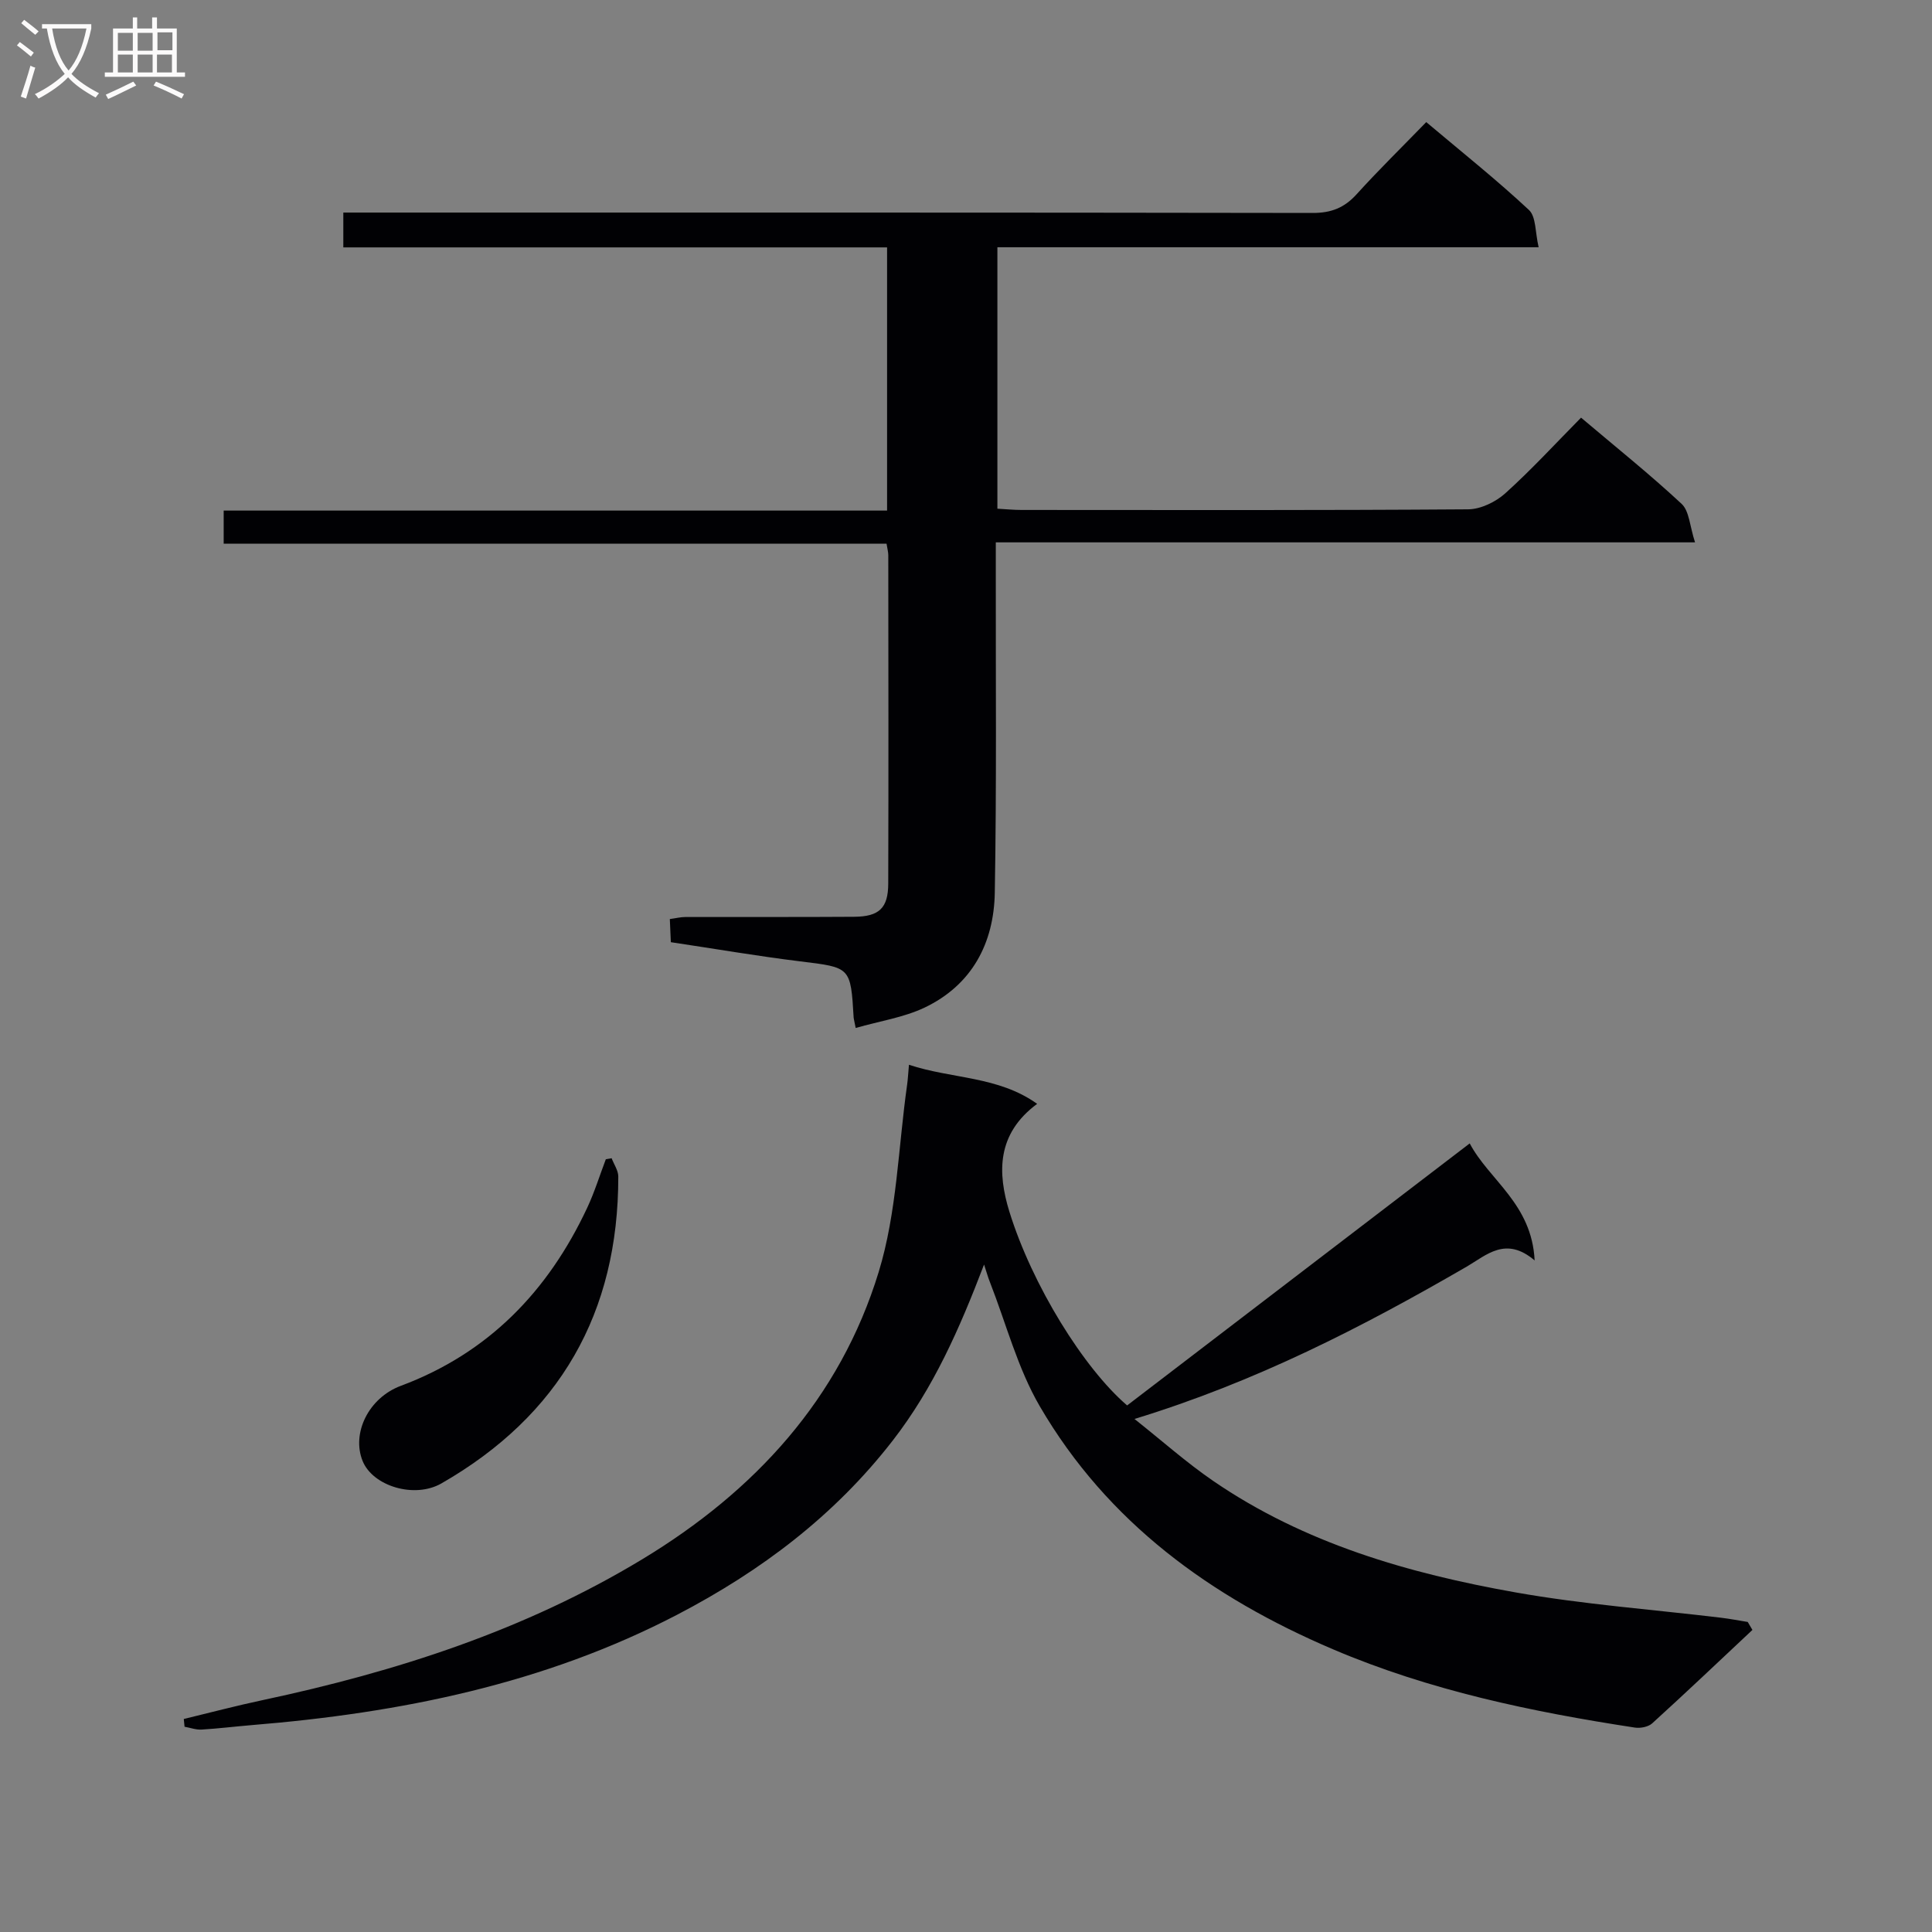 <svg enable-background="new 0 0 400 400" viewBox="0 0 400 400" xmlns="http://www.w3.org/2000/svg"><rect x="0" y="0" width="400" height="400" fill="#808080" stroke="none"/><g fill="#010104"><path d="m177.16 212.83c-.36-1.8-.41-1.96-.42-2.12-.62-10.56-.64-10.39-11.07-11.67-8.87-1.09-17.68-2.61-26.78-3.97-.08-1.77-.14-3.19-.21-4.79 1.26-.17 2.22-.42 3.18-.42 11.66-.03 23.33.03 34.99-.05 5.18-.04 7.04-1.8 7.05-6.89.07-22.66.03-45.33.01-67.99 0-.63-.19-1.27-.36-2.36-45.68 0-91.28 0-137.24 0 0-2.38 0-4.28 0-6.86h137.35c0-18.41 0-36.15 0-54.49-37.57 0-74.96 0-112.58 0 0-2.55 0-4.5 0-7.21h5.72c64.99 0 129.98-.03 194.96.08 3.84.01 6.56-1.06 9.1-3.86 4.58-5.05 9.45-9.82 14.43-14.95 7.44 6.27 14.6 11.97 21.26 18.19 1.5 1.4 1.28 4.64 2.01 7.72-37.92 0-74.83 0-112.06 0v54.13c1.75.1 3.37.26 4.99.26 30.83.02 61.66.09 92.48-.13 2.6-.02 5.7-1.53 7.69-3.32 5.42-4.89 10.38-10.29 15.68-15.66 7.23 6.12 14.26 11.74 20.82 17.85 1.6 1.49 1.68 4.61 2.78 7.97-48.79 0-96.49 0-144.77 0v6.06c-.03 22.16.18 44.33-.21 66.48-.18 10.46-4.73 19.11-14.55 23.79-4.31 2.04-9.26 2.78-14.25 4.21z"/><path d="m203.74 261.81c-5.11 13.38-10.48 25.55-18.87 36.39-12.1 15.63-27.36 27.09-44.63 36.09-27.58 14.37-57.39 20.36-88.07 22.87-3.48.29-6.95.72-10.43.93-1.16.07-2.36-.38-3.53-.59-.05-.53-.1-1.06-.16-1.6 5.46-1.32 10.89-2.76 16.38-3.92 27.61-5.88 54.19-14.43 78.54-29.15 23.34-14.11 40.93-33.27 48.95-59.47 3.79-12.37 4.05-25.82 5.89-38.78.16-1.13.21-2.27.38-4.13 8.9 2.95 18.48 2.32 26.54 8.09-8.41 6.22-8.23 14.29-5.74 22.35 4.73 15.24 15.41 32.41 24.37 40.09 23.39-17.89 46.88-35.86 70.93-54.25 4.02 7.61 12.87 12.5 13.44 24.23-5.98-5.09-9.95-1.11-14.06 1.28-21.6 12.52-43.71 23.88-68.79 31.54 5.73 4.54 10.76 9.03 16.27 12.81 18.9 12.96 40.45 19.16 62.63 23.1 14.04 2.49 28.33 3.53 42.51 5.24 1.86.22 3.71.58 5.56.88.32.55.65 1.1.97 1.65-6.9 6.47-13.76 12.99-20.76 19.35-.81.73-2.43 1.04-3.57.87-21.37-3.27-42.43-7.66-62.48-16.2-25.3-10.78-46.72-26.28-60.73-50.32-4.61-7.91-6.97-17.14-10.35-25.77-.36-.88-.61-1.82-1.19-3.58z"/><path d="m126.63 239.8c.48 1.27 1.38 2.53 1.38 3.8.03 28.2-12.13 49.47-36.61 63.52-5.59 3.21-14.21.57-16.32-4.63-2.33-5.73 1.21-13.07 7.91-15.57 18.16-6.78 30.49-19.6 38.58-36.85 1.52-3.24 2.58-6.7 3.86-10.06.39-.07.8-.14 1.2-.21z"/></g><path d="m6.4 11.7c-1-.8-1.9-1.6-2.9-2.3l.6-.7c.9.7 1.9 1.4 2.9 2.2zm-2.1 8.3c.7-2.1 1.4-4.2 2-6.4.2.1.6.3 1 .4-.7 2.3-1.3 4.4-1.9 6.4zm3-12.8c-1.1-.9-2.1-1.7-2.9-2.4l.6-.7c1 .8 2 1.5 3 2.4zm1.4-1.3v-.9h10.2v.9c-.9 4.2-2.3 7.3-4.1 9.4 1.3 1.4 3.2 2.7 5.7 4-.2.2-.4.5-.7.9-2.5-1.4-4.4-2.7-5.7-4.2-1.4 1.5-3.5 3-6.1 4.4 0 0 0 0-.1-.1-.3-.4-.5-.7-.7-.8 2.7-1.3 4.7-2.8 6.2-4.2-1.8-2.2-3-5.3-3.7-9.4zm9.2 0h-7.1c.6 3.8 1.7 6.7 3.4 8.7 1.7-2 2.9-4.8 3.7-8.7z" fill="#fbfafa"/><path d="m31.6 3.6h.9v2.3h4.1v9.1h1.7v.9h-16.6v-.9h1.7v-9.1h4.1v-2.3h.9v2.3h3.1v-2.3zm-4 13.3.6.8c-1.9.9-3.8 1.9-5.8 2.8-.2-.3-.3-.6-.5-.9 2-.9 3.9-1.8 5.7-2.7zm-3.2-10.1v3.7h3.1v-3.7zm0 4.5v3.7h3.1v-3.7zm4.1-4.5v3.7h3.1v-3.7zm0 4.5v3.7h3.1v-3.7zm9.1 9.1c-2.1-1.1-4.1-2-5.8-2.7l.5-.8c2.2.9 4.1 1.8 5.8 2.6zm-1.9-13.7h-3.1v3.7h3.1v-3.6zm-3.2 4.6v3.7h3.1v-3.7z" fill="#fbfafa"/></svg>